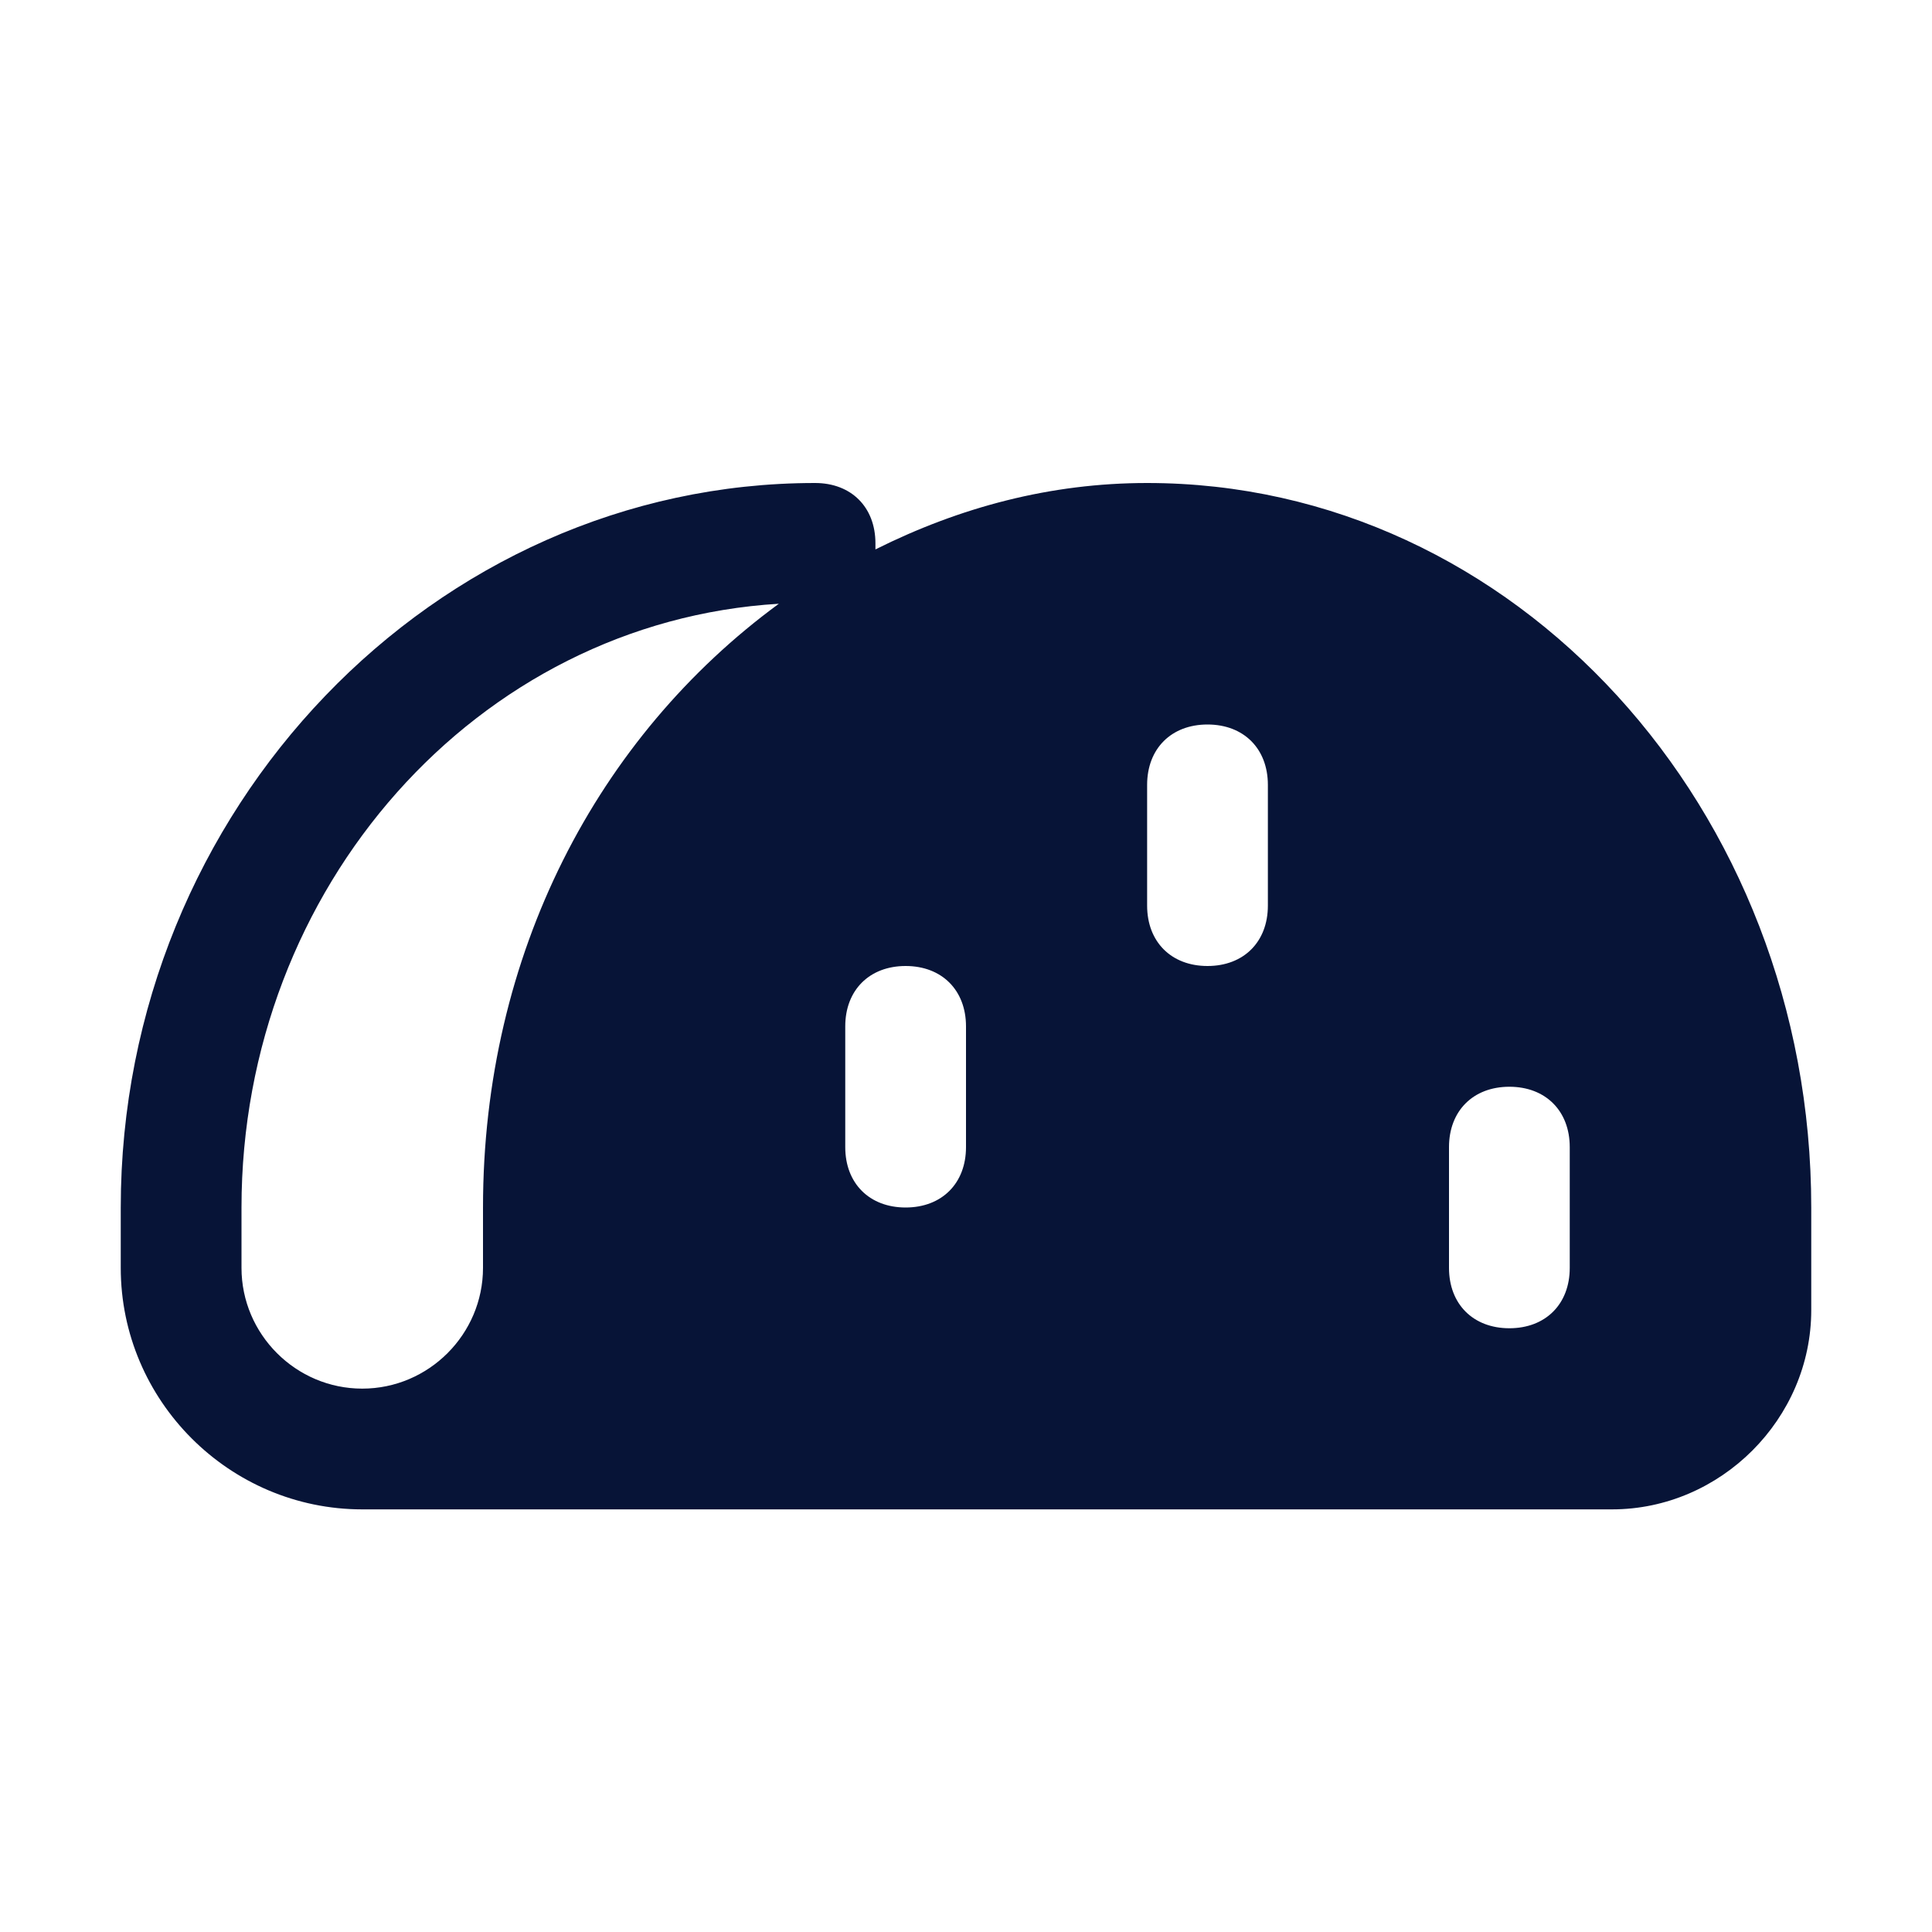 <!DOCTYPE svg PUBLIC "-//W3C//DTD SVG 1.1//EN" "http://www.w3.org/Graphics/SVG/1.1/DTD/svg11.dtd">
<!-- Uploaded to: SVG Repo, www.svgrepo.com, Transformed by: SVG Repo Mixer Tools -->
<svg fill="#071437" height="800px" width="800px" version="1.1" id="Icons" xmlns="http://www.w3.org/2000/svg" xmlns:xlink="http://www.w3.org/1999/xlink" viewBox="0 0 32 32" xml:space="preserve">
<g id="SVGRepo_bgCarrier" stroke-width="0"/>
<g id="SVGRepo_tracerCarrier" stroke-linecap="round" stroke-linejoin="round"/>
<g id="SVGRepo_iconCarrier"> <path d="M19,8c-1.6,0-3.1,0.4-4.5,1.1c0,0,0,0,0-0.1c0-0.6-0.4-1-1-1C7.2,8,2,13.4,2,20v1c0,2.2,1.8,4,4,4h20.7 c1.8,0,3.3-1.5,3.3-3.3V20C30,13.4,25.1,8,19,8z M8,20v1c0,1.1-0.9,2-2,2s-2-0.9-2-2v-1c0-5.3,3.9-9.7,8.9-10C9.9,12.2,8,15.8,8,20z M16,19c0,0.6-0.4,1-1,1s-1-0.4-1-1v-2c0-0.6,0.4-1,1-1s1,0.4,1,1V19z M21,15c0,0.6-0.4,1-1,1s-1-0.4-1-1v-2c0-0.6,0.4-1,1-1 s1,0.4,1,1V15z M26,21c0,0.6-0.4,1-1,1s-1-0.4-1-1v-2c0-0.6,0.4-1,1-1s1,0.4,1,1V21z"/> </g>
</svg>